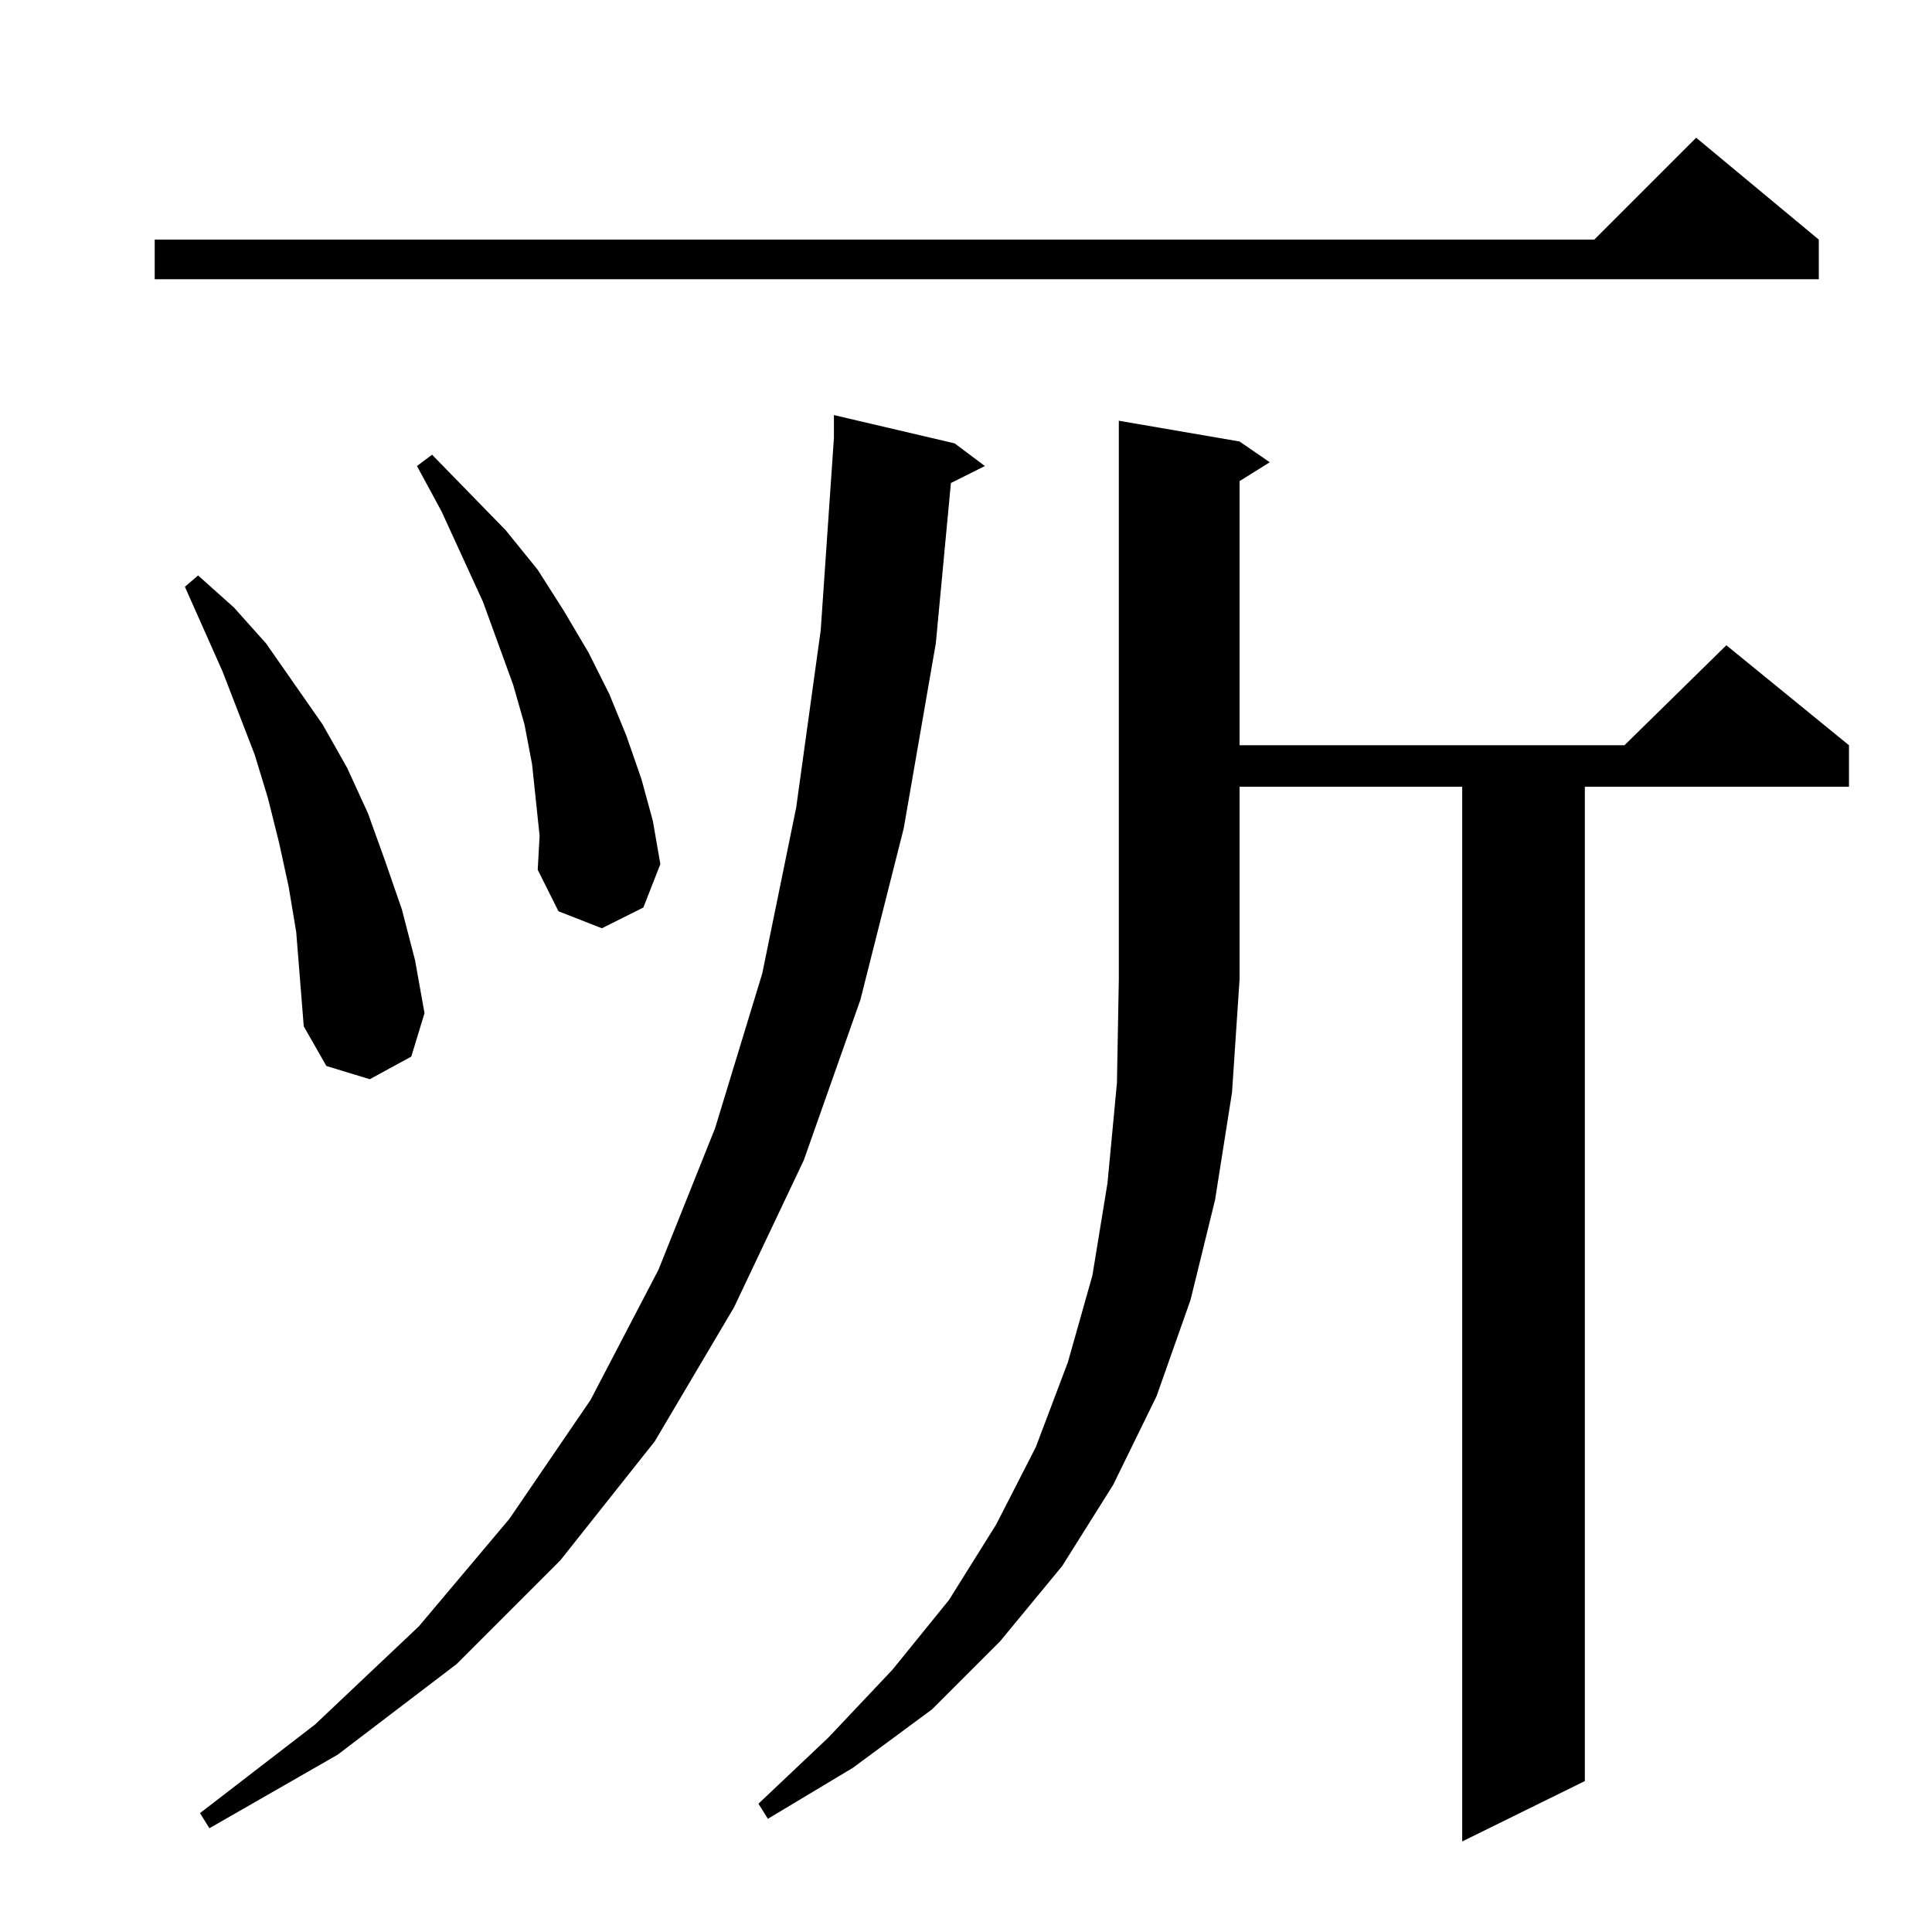 <?xml version="1.0" standalone="no"?>
<!DOCTYPE svg PUBLIC "-//W3C//DTD SVG 1.1//EN" "http://www.w3.org/Graphics/SVG/1.1/DTD/svg11.dtd" >
<svg xmlns="http://www.w3.org/2000/svg" xmlns:xlink="http://www.w3.org/1999/xlink" version="1.1" viewBox="0 -144 1024 1024">
  <g transform="matrix(1 0 0 -1 0 880)">
   <path fill="currentColor"
d="M506 789l16 -12l-18 -9l-8 -85l-17 -98l-23 -91l-30 -85l-37 -78l-42 -71l-50 -63l-55 -55l-63 -48l-68 -39l-5 8l61 47l55 52l48 57l43 63l36 69l30 75l25 82l18 88l13 94l7 102v12zM657 790l16 -11l-16 -10v-140h204l54 53l65 -53v-22h-140v-527l-65 -32v559h-118v-102
l-4 -60l-9 -57l-13 -53l-18 -51l-23 -47l-27 -43l-33 -40l-36 -36l-42 -31l-45 -27l-5 8l37 35l34 36l30 37l25 40l21 41l17 45l13 46l8 49l5 53l1 55v296zM157 530l-4 24l-5 23l-6 24l-7 23l-17 44l-20 45l7 6l19 -17l17 -19l30 -43l13 -23l11 -24l9 -25l9 -26l7 -27l5 -28
l-7 -23l-22 -12l-23 7l-12 21l-2 25zM284 600l-2 19l-4 21l-6 21l-16 44l-22 48l-13 24l8 6l39 -40l17 -21l14 -22l13 -22l11 -22l9 -22l8 -23l6 -22l4 -23l-9 -23l-22 -11l-23 9l-11 22l1 18zM964 897v-21h-882v21h763l54 54z" />
  </g>

</svg>
